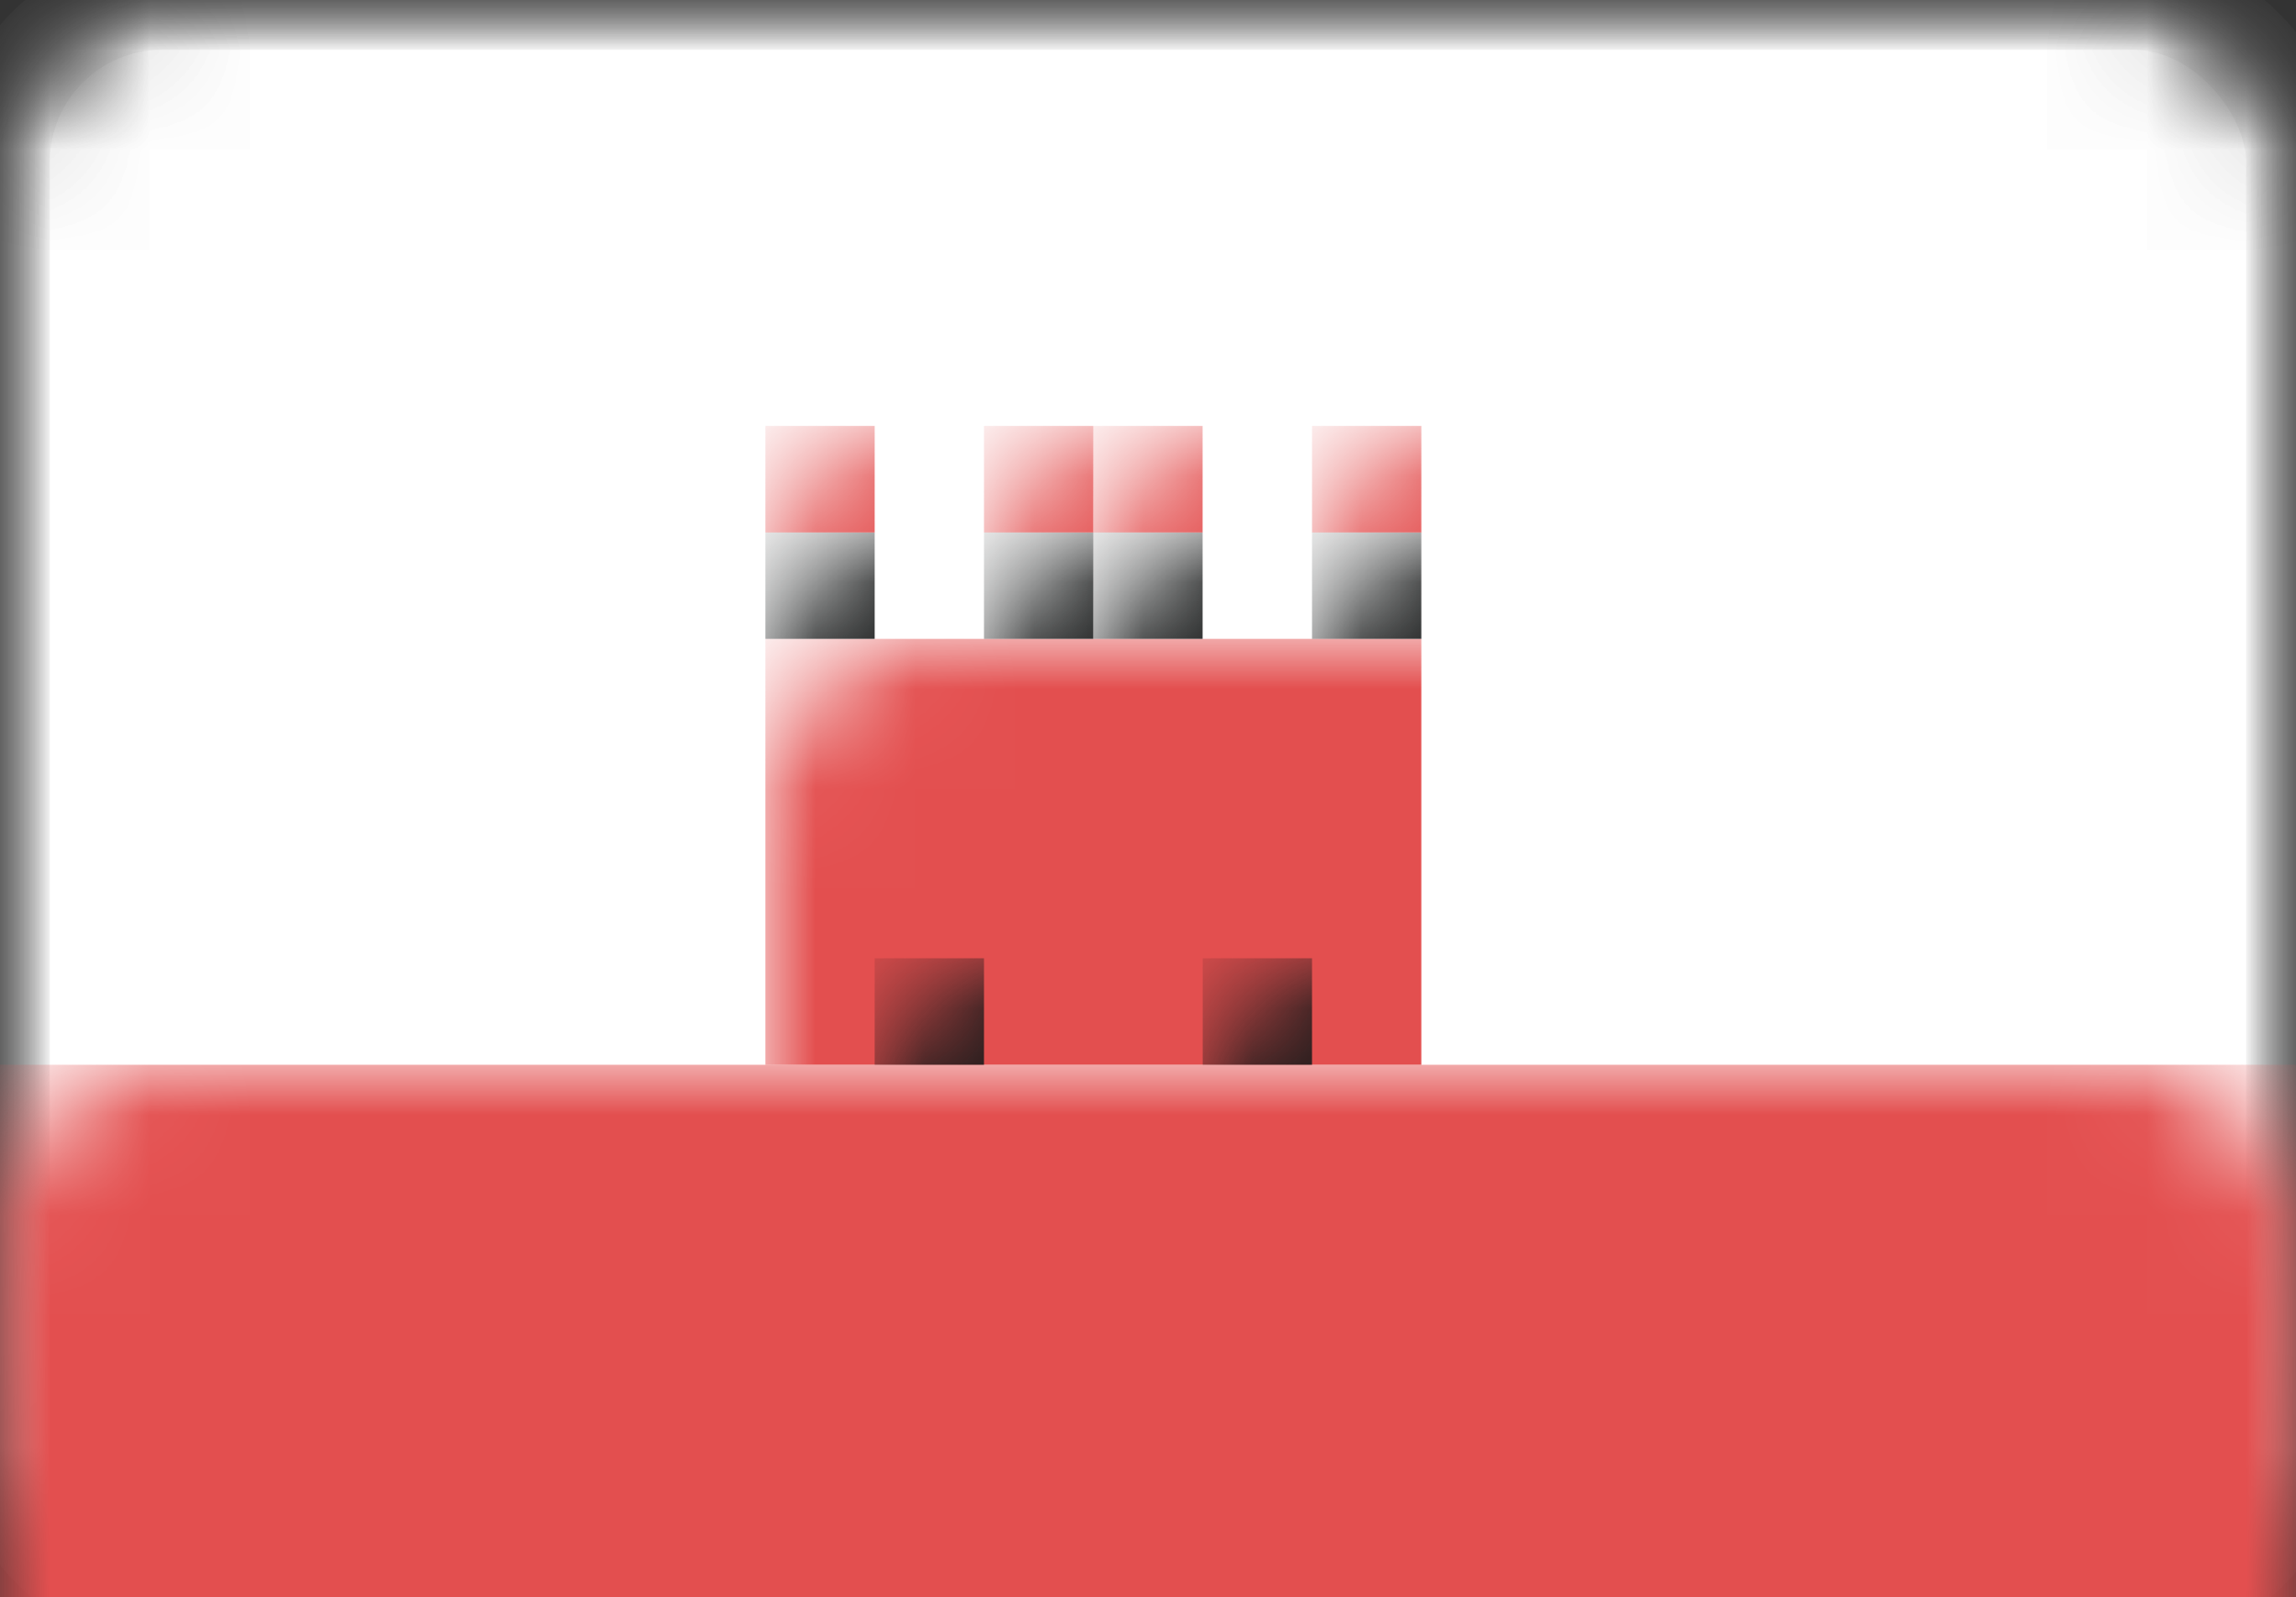 <?xml version="1.0" encoding="UTF-8"?>
<svg width="23px" height="16px" viewBox="0 0 23 16" version="1.1" xmlns="http://www.w3.org/2000/svg" xmlns:xlink="http://www.w3.org/1999/xlink">
    <rect x="0" y="0" width="23" height="16" fill="#333333" stroke="none"/>
    <!-- Generator: Sketch 39.1 (31720) - http://www.bohemiancoding.com/sketch -->
    <title>GI</title>
    <desc>Created with Sketch.</desc>
    <defs>
        <rect id="path-1" x="0" y="0" width="23" height="16" rx="1.62"></rect>
        <mask id="mask-2" maskContentUnits="userSpaceOnUse" maskUnits="objectBoundingBox" x="0" y="0" width="23" height="16" fill="white">
            <use xlink:href="#path-1"></use>
        </mask>
        <mask id="mask-4" maskContentUnits="userSpaceOnUse" maskUnits="objectBoundingBox" x="0" y="0" width="23" height="16" fill="white">
            <use xlink:href="#path-1"></use>
        </mask>
    </defs>
    <g id="Page-1" stroke="none" stroke-width="1" fill="none" fill-rule="evenodd">
        <g id="Flags" transform="translate(-618, -373)">
            <g id="GI" transform="translate(618, 373)">
                <mask id="mask-3" fill="white">
                    <use xlink:href="#path-1"></use>
                </mask>
                <g id="Mask" stroke="#F5F5F5" mask="url(#mask-2)" fill="#FFFFFF">
                    <use mask="url(#mask-4)" xlink:href="#path-1"></use>
                </g>
                <rect id="Rectangle-2" fill="#E34F4F" mask="url(#mask-3)" x="0" y="10.667" width="23" height="5.333"></rect>
                <rect id="Rectangle-2" fill="#E34F4F" mask="url(#mask-3)" x="7.667" y="6.4" width="6.571" height="4.267"></rect>
                <rect id="Rectangle-2" fill="#181A1A" mask="url(#mask-3)" x="8.762" y="9.6" width="1.095" height="1.067"></rect>
                <rect id="Rectangle-2" fill="#181A1A" mask="url(#mask-3)" x="12.048" y="9.6" width="1.095" height="1.067"></rect>
                <rect id="Rectangle-2" fill="#181A1A" mask="url(#mask-3)" x="7.667" y="5.333" width="1.095" height="1.067"></rect>
                <rect id="Rectangle-2" fill="#181A1A" mask="url(#mask-3)" x="10.952" y="5.333" width="1.095" height="1.067"></rect>
                <rect id="Rectangle-2" fill="#181A1A" mask="url(#mask-3)" x="9.857" y="5.333" width="1.095" height="1.067"></rect>
                <rect id="Rectangle-2" fill="#181A1A" mask="url(#mask-3)" x="13.143" y="5.333" width="1.095" height="1.067"></rect>
                <rect id="Rectangle-2" fill="#E34F4F" mask="url(#mask-3)" x="7.667" y="4.267" width="1.095" height="1.067"></rect>
                <rect id="Rectangle-2" fill="#E34F4F" mask="url(#mask-3)" x="10.952" y="4.267" width="1.095" height="1.067"></rect>
                <rect id="Rectangle-2" fill="#E34F4F" mask="url(#mask-3)" x="9.857" y="4.267" width="1.095" height="1.067"></rect>
                <rect id="Rectangle-2" fill="#E34F4F" mask="url(#mask-3)" x="13.143" y="4.267" width="1.095" height="1.067"></rect>
            </g>
        </g>
    </g>
</svg>